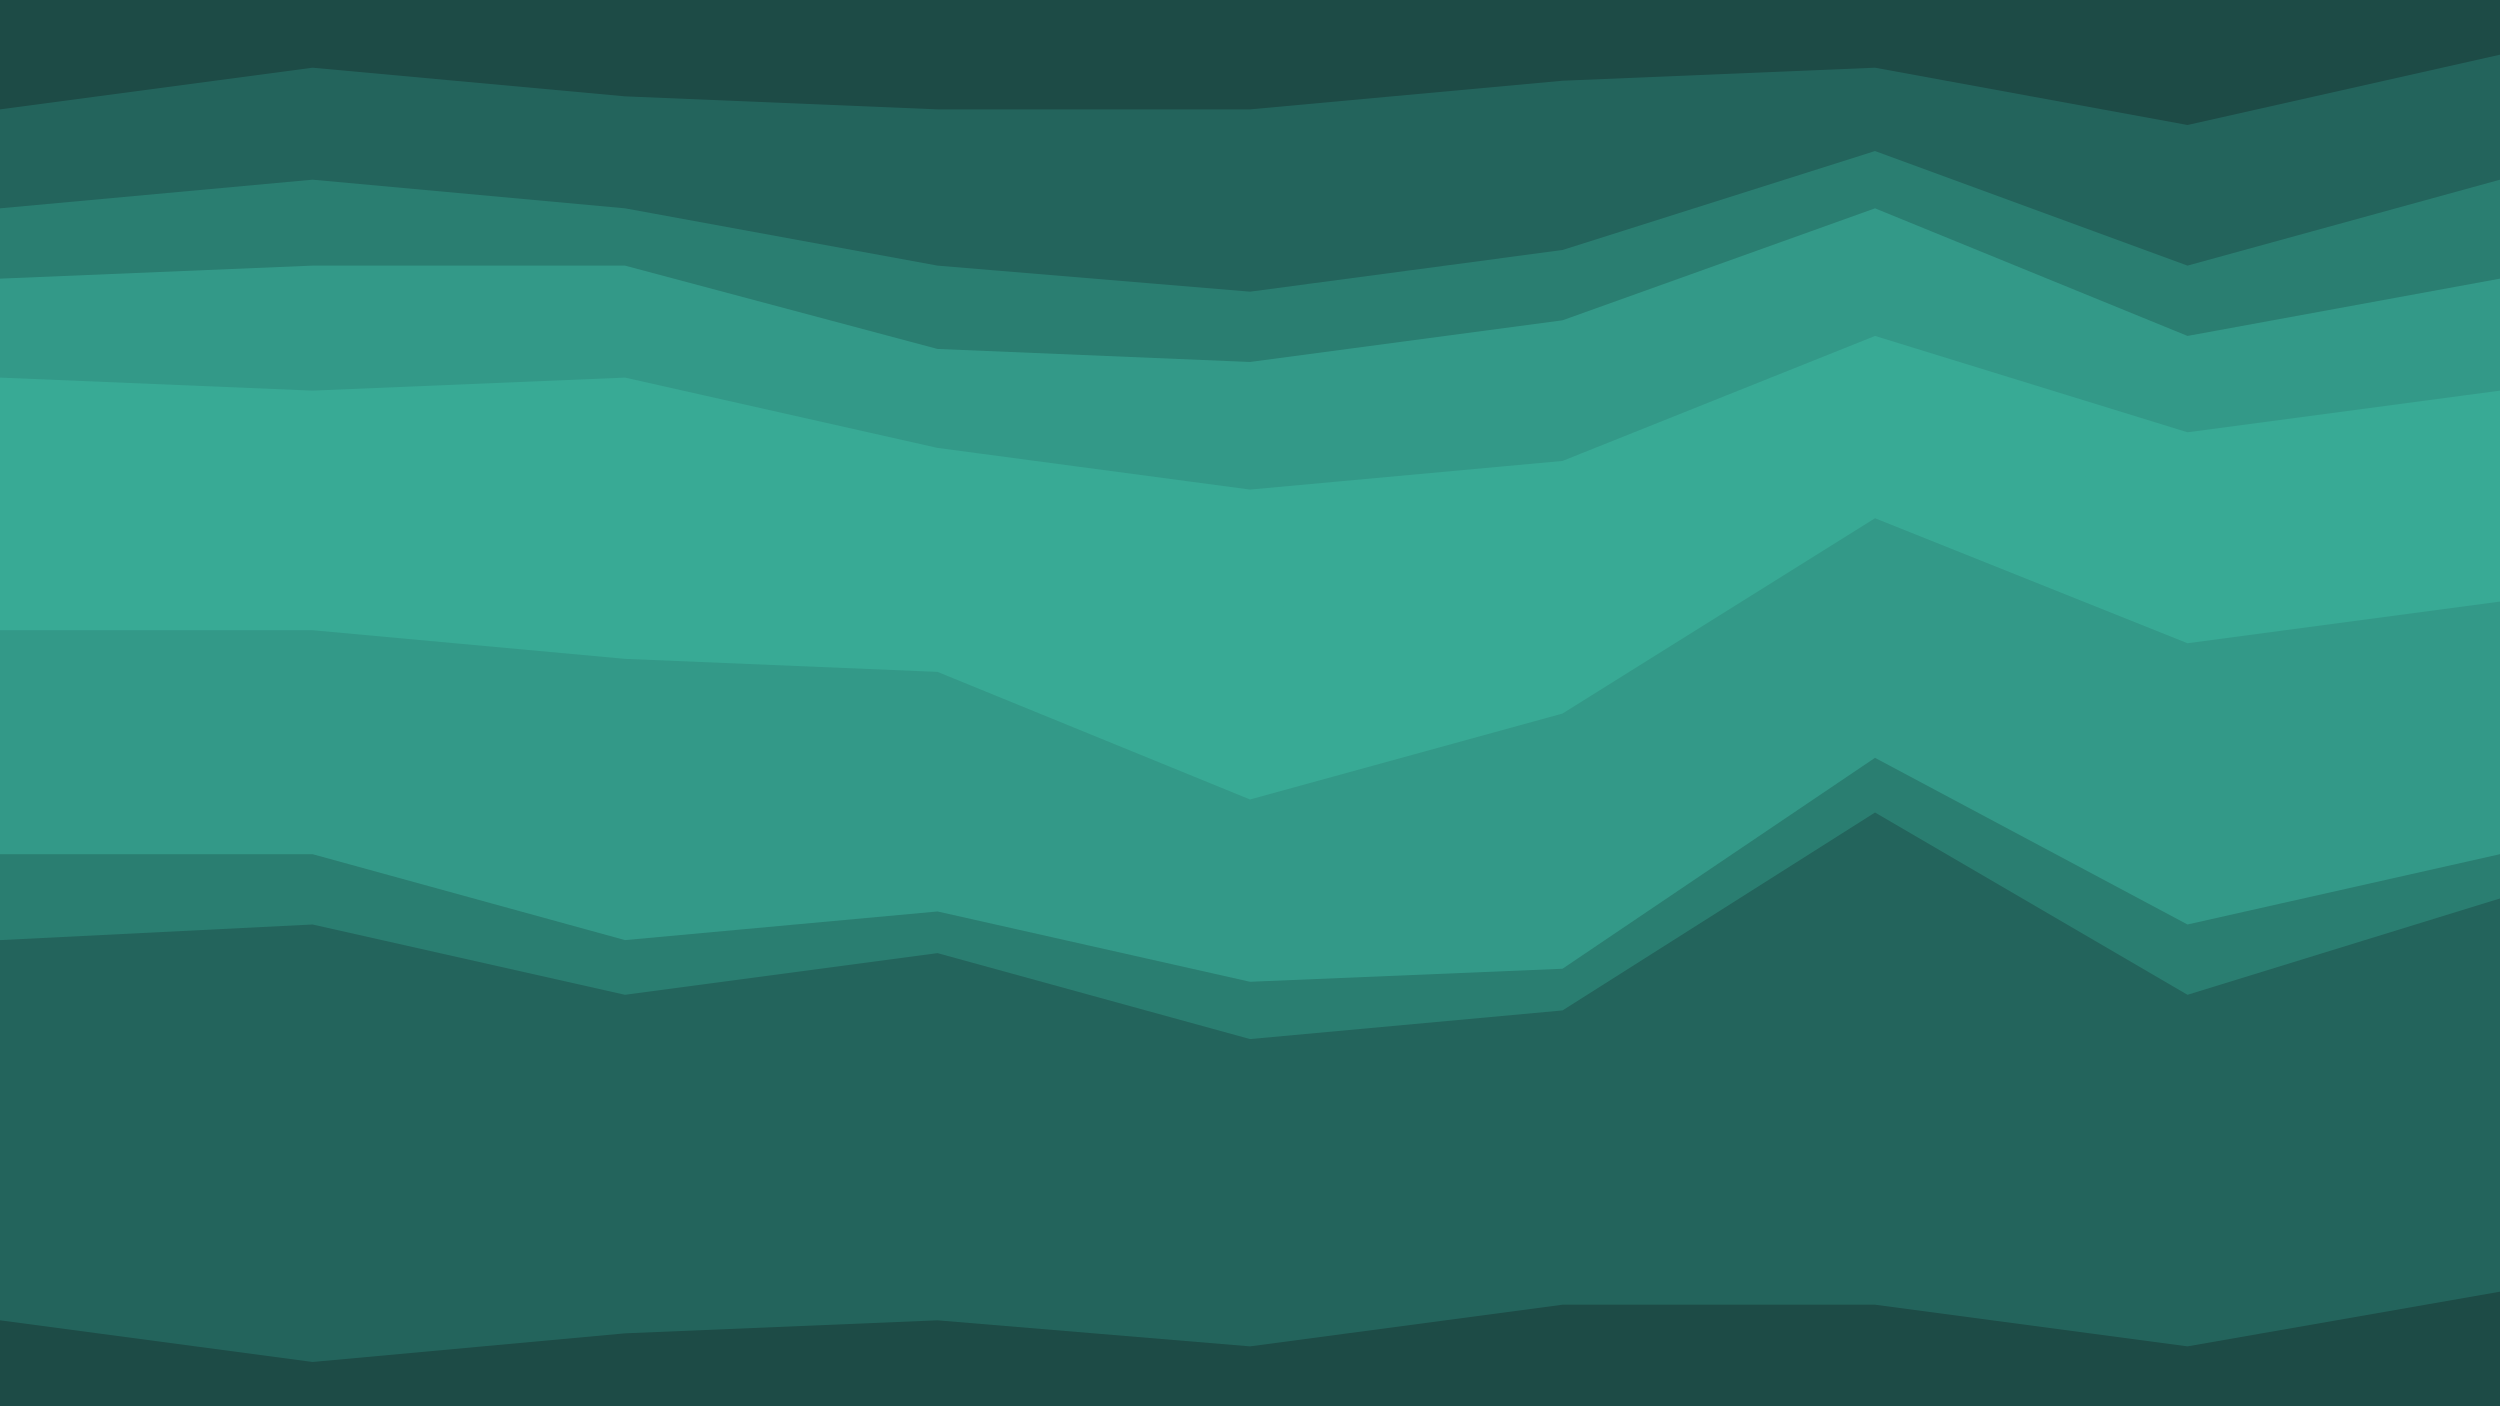 <svg id="visual" viewBox="0 0 960 540" width="960" height="540" xmlns="http://www.w3.org/2000/svg" xmlns:xlink="http://www.w3.org/1999/xlink" version="1.1"><path d="M0 44L120 28L240 39L360 44L480 44L600 33L720 28L840 50L960 23L960 0L840 0L720 0L600 0L480 0L360 0L240 0L120 0L0 0Z" fill="#1d4b46"></path><path d="M0 82L120 71L240 82L360 104L480 114L600 98L720 60L840 104L960 71L960 21L840 48L720 26L600 31L480 42L360 42L240 37L120 26L0 42Z" fill="#23645c"></path><path d="M0 109L120 104L240 104L360 136L480 141L600 125L720 82L840 131L960 109L960 69L840 102L720 58L600 96L480 112L360 102L240 80L120 69L0 80Z" fill="#2a7e71"></path><path d="M0 147L120 152L240 147L360 174L480 190L600 179L720 131L840 168L960 152L960 107L840 129L720 80L600 123L480 139L360 134L240 102L120 102L0 107Z" fill="#339988"></path><path d="M0 185L120 179L240 195L360 222L480 239L600 201L720 152L840 201L960 174L960 150L840 166L720 129L600 177L480 188L360 172L240 145L120 150L0 145Z" fill="#38aa95"></path><path d="M0 244L120 244L240 255L360 260L480 309L600 276L720 201L840 249L960 233L960 172L840 199L720 150L600 199L480 237L360 220L240 193L120 177L0 183Z" fill="#38aa95"></path><path d="M0 330L120 330L240 363L360 352L480 379L600 374L720 293L840 357L960 330L960 231L840 247L720 199L600 274L480 307L360 258L240 253L120 242L0 242Z" fill="#339988"></path><path d="M0 363L120 357L240 384L360 368L480 401L600 390L720 314L840 384L960 347L960 328L840 355L720 291L600 372L480 377L360 350L240 361L120 328L0 328Z" fill="#2a7e71"></path><path d="M0 509L120 525L240 514L360 509L480 519L600 503L720 503L840 519L960 498L960 345L840 382L720 312L600 388L480 399L360 366L240 382L120 355L0 361Z" fill="#23645c"></path><path d="M0 541L120 541L240 541L360 541L480 541L600 541L720 541L840 541L960 541L960 496L840 517L720 501L600 501L480 517L360 507L240 512L120 523L0 507Z" fill="#1d4b46"></path></svg>